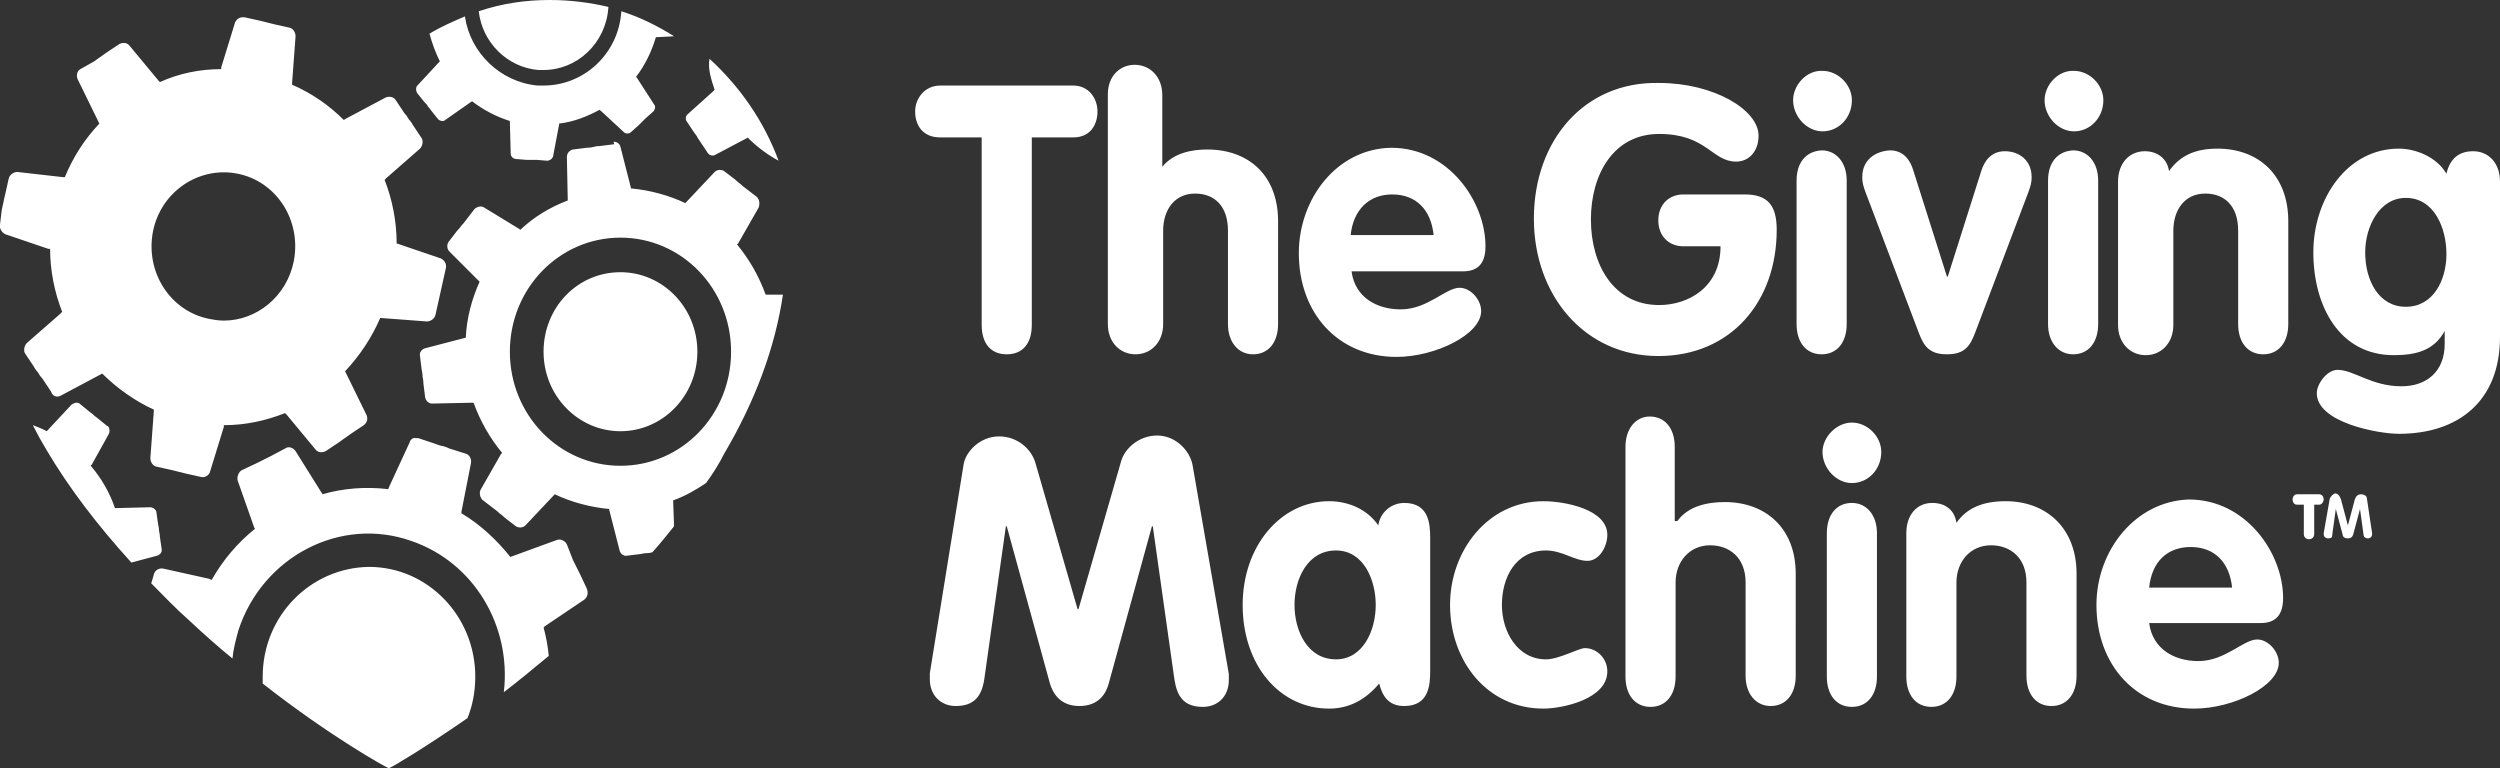 <?xml version="1.0" encoding="utf-8"?>
<!-- Generator: Adobe Illustrator 19.0.0, SVG Export Plug-In . SVG Version: 6.00 Build 0)  -->
<svg version="1.1" id="Layer_1" xmlns="http://www.w3.org/2000/svg" xmlns:xlink="http://www.w3.org/1999/xlink" x="0px" y="0px"
	 viewBox="0 0 289.3 88.9" style="enable-background:new 0 0 289.3 88.9;" xml:space="preserve">
<rect x="0" y="0" width="289.3" height="88.9" fill="#333333" stroke="none"/>
<path style="fill:#FFFFFF;" d="M30.4,78.3c0,0.3,0,0.5,0,0.8c7.9,6.2,14.3,9.7,14.4,9.7l0.2,0.1l0.2-0.1c0.1,0,3.7-2.1,8.9-5.7
	c0.6-1.5,0.9-3.1,0.9-4.8c0-7-5.5-12.7-12.3-12.7C35.9,65.7,30.4,71.3,30.4,78.3 M211.4,61.7v16.6c0,2.1,1.1,3.5,2.9,3.5
	c1.8,0,2.9-1.4,2.9-3.5V61.7c0-2.1-1.2-3.5-2.9-3.5C212.5,58.2,211.4,59.6,211.4,61.7 M253.5,63.3c2.8,0,4.5,1.8,4.8,4.7h-9.6
	C249,65,250.8,63.3,253.5,63.3 M242.6,70c0,6.9,4.5,12,11.3,12c4.5,0,9.8-2.6,9.8-5.3c0-1.3-1.2-2.7-2.5-2.7c-1.6,0-3.7,2.5-6.8,2.5
	c-2.8,0-5.3-1.4-5.7-4.4h12.9c1.8,0,2.6-1,2.6-2.9c0-5.2-4.3-11.4-10.9-11.4C247.1,58,242.6,63.7,242.6,70 M149.8,70
	c0-3,1.5-6.3,4.8-6.3c3.2,0,4.6,3.4,4.6,6.3c0,3-1.5,6.3-4.6,6.3C151.3,76.3,149.8,73,149.8,70 M143.8,70c0,7,4.3,12,10,12
	c2.3,0,4.2-1,5.8-2.9c0.4,1.6,1.2,2.6,2.9,2.6c2.9,0,3-2.5,3-4.1V62.3c0-1.6-0.1-4.1-3-4.1c-1.5,0-2.8,1.1-3,2.6
	c-1.3-1.9-3.5-2.8-5.7-2.8C148.2,58,143.8,63.2,143.8,70 M167.8,70c0,6.5,4.3,12,10.8,12c2.2,0,7.4-1.1,7.4-4.3
	c0-1.5-1.2-2.7-2.6-2.7c-0.7,0-3,1.3-4.5,1.3c-3.3,0-5.1-3.2-5.1-6.3c0-3.2,1.6-6.3,5.1-6.3c1.9,0,3.3,1.2,4.8,1.2
	c1.4,0,2.3-1.7,2.3-3c0-3-5-3.9-7.4-3.9C172.2,58,167.8,63.7,167.8,70 M226.4,60.5c-0.2-1.4-1.2-2.3-2.8-2.3c-1.8,0-3,1.4-3,3.5
	v16.6c0,2.1,1.1,3.5,2.9,3.5c1.8,0,2.9-1.4,2.9-3.5V67.4c0-2.4,1.6-4.3,4-4.3c2.2,0,4.1,1.4,4.1,4.3v10.8c0,2.1,1.1,3.5,2.9,3.5
	s2.9-1.4,2.9-3.5V66.4c0-5.3-3.5-8.4-8.2-8.4C229.4,58,227.6,58.8,226.4,60.5 M265.8,57.2c-0.3,0-0.5,0.3-0.5,0.6
	c0,0.2,0.1,0.6,0.5,0.6h0.8v3.4c0,0.4,0.3,0.6,0.6,0.6c0.3,0,0.6-0.2,0.6-0.6v-3.4h0.6c0.3,0,0.5-0.4,0.5-0.6c0-0.3-0.2-0.6-0.5-0.6
	H265.8z M269.6,57.7l-0.7,4c0,0,0,0.1,0,0.1c0,0.3,0.2,0.5,0.5,0.5c0.4,0,0.5-0.1,0.5-0.5l0.4-2.9h0l0.8,3c0,0.2,0.2,0.4,0.6,0.4
	c0.4,0,0.5-0.2,0.6-0.4l0.8-3h0l0.4,2.9c0,0.3,0.2,0.5,0.5,0.5c0.3,0,0.5-0.2,0.5-0.5c0,0,0-0.1,0-0.1l-0.6-4c0-0.3-0.3-0.5-0.7-0.5
	c-0.4,0-0.6,0.3-0.7,0.6l-0.8,3h0l-0.8-3c-0.1-0.3-0.3-0.7-0.7-0.7C269.9,57.2,269.7,57.5,269.6,57.7 M47.4,51.2L45,56.4
	c0,0.1,0,0.1-0.1,0.2c-2.6-0.3-5.2-0.1-7.6,0.6c0-0.1,0-0.1-0.1-0.2l-3-4.8c-0.3-0.4-0.8-0.6-1.2-0.3l-1.7,0.9
	c-0.4,0.2-0.8,0.4-0.8,0.4c0,0-0.4,0.2-0.8,0.4L28,54.4c-0.4,0.2-0.6,0.8-0.5,1.2l1.9,5.4c0,0.1,0.1,0.1,0.1,0.2
	c-2,1.6-3.7,3.6-5,5.9c-0.1,0-0.1,0-0.2-0.1l-5.4-1.2c-0.5-0.1-1,0.2-1.1,0.7l-0.3,1c1.4,1.4,2.8,2.9,4.4,4.3c1.7,1.6,3.4,3.1,5,4.4
	c0.1-1.1,0.4-2.2,0.7-3.3c2.8-8.5,11.8-13.2,20-10.3c7.3,2.5,11.6,9.9,10.7,17.5c1.7-1.3,3.4-2.7,5.2-4.2c-0.1-1.1-0.3-2.2-0.6-3.3
	c0,0,0.1,0,0.1-0.1l4.6-3.1c0.4-0.3,0.5-0.8,0.3-1.3l-0.8-1.7c-0.2-0.4-0.4-0.8-0.4-0.8c0,0-0.2-0.4-0.4-0.8L65.6,63
	c-0.2-0.4-0.7-0.7-1.2-0.5l-5.2,1.9c-0.1,0-0.1,0-0.1,0.1c-1.6-2-3.5-3.8-5.7-5.1c0-0.1,0-0.1,0-0.2l1.1-5.6c0.1-0.5-0.2-1-0.6-1.1
	L52,51.9c-0.4-0.2-0.8-0.3-0.9-0.3c0,0-0.4-0.1-0.9-0.3l-1.8-0.6c-0.1,0-0.2,0-0.3,0C47.9,50.6,47.5,50.8,47.4,51.2 M129.7,53.5
	l-4.9,17h-0.1l-4.9-17c-0.5-1.6-2.1-3-4.2-3c-2.2,0-3.9,1.8-4.1,3.3l-3.9,24.1c0,0.3,0,0.5,0,0.7c0,1.9,1.3,3.1,3,3.1
	c2.1,0,3-1.1,3.3-3.1l2.5-17.7h0.1l5,18.2c0.3,1,1.1,2.6,3.4,2.6s3.1-1.5,3.4-2.6l5-18.2h0.1l2.5,17.7c0.3,2,1.1,3.2,3.3,3.2
	c1.7,0,3-1.2,3-3.1c0-0.2,0-0.5,0-0.7L138,53.8c-0.3-1.6-1.9-3.4-4.1-3.4C131.8,50.4,130.1,51.9,129.7,53.5 M210.9,52.3
	c0,1.9,1.6,3.6,3.4,3.6c1.9,0,3.4-1.6,3.4-3.6c0-1.8-1.6-3.4-3.4-3.4C212.5,48.9,210.9,50.6,210.9,52.3 M188.1,51.7v26.6
	c0,2.1,1.1,3.5,2.9,3.5c1.8,0,2.9-1.4,2.9-3.5V67.4c0-2.4,1.6-4.3,4-4.3c2.2,0,4.1,1.4,4.1,4.3v10.8c0,2.1,1.2,3.5,2.9,3.5
	c1.8,0,2.9-1.4,2.9-3.5V66.4c0-5.3-3.5-8.3-8.2-8.3c-1.9,0-4.2,0.4-5.5,2.2h-0.3v-8.6c0-2.1-1.1-3.5-2.9-3.5
	C189.3,48.2,188.1,49.6,188.1,51.7 M8.3,46.8l-2.8,3c0,0-0.1,0.1-0.1,0.1c-0.5-0.3-1.1-0.5-1.6-0.7c0.5,1,1,1.9,1.6,2.9
	c2.6,4.4,5.9,8.7,9.8,13l3-0.8c0.3-0.1,0.6-0.4,0.5-0.8l-0.2-1.4c0-0.3-0.1-0.6-0.1-0.7c0,0,0-0.3-0.1-0.7l-0.2-1.4
	c0-0.3-0.4-0.6-0.7-0.6l-4,0.1c0,0-0.1,0-0.1,0c-0.6-1.8-1.6-3.5-2.8-4.9c0,0,0-0.1,0.1-0.1l2-3.6c0.1-0.2,0.1-0.5,0-0.7
	c0-0.1-0.1-0.2-0.2-0.2l-1.1-0.9c-0.3-0.2-0.5-0.4-0.5-0.4c0,0-0.2-0.2-0.5-0.4l-1.1-0.9c-0.1-0.1-0.3-0.1-0.4-0.1
	C8.7,46.6,8.5,46.7,8.3,46.8 M62.9,40.7c0,5.1,4,9.2,8.9,9.2c4.9,0,8.9-4.1,8.9-9.2c0-5.1-4-9.2-8.9-9.2
	C66.8,31.5,62.9,35.6,62.9,40.7 M207.9,20.9v16.6c0,2.1,1.1,3.5,2.9,3.5c1.8,0,2.9-1.4,2.9-3.5V20.9c0-2.1-1.2-3.5-2.9-3.5
	C209,17.5,207.9,18.8,207.9,20.9 M215.5,20.5c0,0.6,0.1,1,0.4,1.8l6.1,16.1c0.6,1.6,1.2,2.6,3.3,2.6c2.1,0,2.7-1,3.3-2.6l6.1-16.1
	c0.3-0.8,0.4-1.2,0.4-1.8c0-2-1.5-3-3.1-3c-1.7,0-2.4,1.3-2.7,2.2l-3.9,12.3h-0.1l-3.9-12.3c-0.3-1-1-2.3-2.7-2.3
	C217,17.5,215.5,18.5,215.5,20.5 M237,20.9v16.6c0,2.1,1.2,3.5,2.9,3.5c1.8,0,2.9-1.4,2.9-3.5V20.9c0-2.1-1.2-3.5-2.9-3.5
	C238.1,17.5,237,18.8,237,20.9 M161.1,22.5c2.8,0,4.5,1.8,4.8,4.7h-9.6C156.6,24.3,158.4,22.5,161.1,22.5 M150.3,29.3
	c0,6.9,4.5,12,11.3,12c4.5,0,9.8-2.6,9.8-5.3c0-1.3-1.2-2.7-2.5-2.7c-1.6,0-3.7,2.5-6.8,2.5c-2.8,0-5.3-1.4-5.7-4.4h12.9
	c1.8,0,2.6-1,2.6-2.9c0-5.2-4.3-11.4-10.9-11.4C154.7,17.2,150.3,23,150.3,29.3 M251,19.8c-0.2-1.4-1.3-2.3-2.8-2.3
	c-1.8,0-3.1,1.4-3.1,3.5v16.6c0,2.1,1.4,3.5,3.2,3.5c1.8,0,3.2-1.4,3.2-3.5V26.7c0-2.4,1.3-4.3,3.7-4.3c2.2,0,3.8,1.4,3.8,4.3v10.8
	c0,2.1,1.1,3.5,2.9,3.5c1.8,0,2.9-1.4,2.9-3.5V25.6c0-5.3-3.4-8.4-8.2-8.4C253.9,17.2,252.2,18.1,251,19.8 M273.7,29.2
	c0-2.9,1.6-6.3,4.7-6.3c3.3,0,4.7,3.5,4.7,6.5s-1.5,6.1-4.7,6.1C275.3,35.5,273.7,32.5,273.7,29.2 M267.7,29.2
	c0,6.2,3,11.9,9.3,11.9c2.7,0,4.7-0.6,5.9-2.8v1.5c0,3.2-2.1,4.9-5,4.9c-3.5,0-5.5-1.9-7.4-1.9c-1.2,0-2.4,1.6-2.4,2.7
	c0,3.4,7.1,4.7,9.5,4.7c6.9,0,11.7-3.8,11.7-11.2v-18c0-2.1-1.3-3.5-3.1-3.5c-1.7,0-2.7,0.9-3.1,2.6c-1.1-1.9-3.5-2.9-5.5-2.9
	C271.6,17.2,267.7,23,267.7,29.2 M59,40.7c0-7.3,5.7-13.2,12.8-13.2c7.1,0,12.8,5.9,12.8,13.2c0,7.3-5.7,13.2-12.8,13.2
	C64.7,53.9,59,48,59,40.7 M71,16.7l-1.6,0.2C69,16.9,68.7,17,68.7,17c0,0-0.4,0.1-0.8,0.1l-1.6,0.2c-0.4,0.1-0.7,0.4-0.7,0.9
	l0.1,4.9c0,0,0,0.1,0,0.1c-2.1,0.8-3.9,1.9-5.5,3.4c0,0-0.1-0.1-0.1-0.1L56,24c-0.3-0.2-0.8-0.1-1.1,0.2l-1,1.3
	c-0.2,0.3-0.5,0.6-0.5,0.6c0,0-0.2,0.3-0.5,0.6l-1,1.3c-0.2,0.3-0.2,0.8,0.1,1.1l3.4,3.4c0,0,0.1,0.1,0.1,0.1
	c-0.9,2-1.5,4.2-1.6,6.5c0,0-0.1,0-0.1,0l-4.6,1.2c-0.4,0.1-0.7,0.5-0.6,0.9l0.2,1.6c0.1,0.4,0.1,0.8,0.1,0.8c0,0,0.1,0.4,0.1,0.8
	l0.2,1.6c0.1,0.4,0.4,0.7,0.8,0.7l4.7-0.1c0,0,0.1,0,0.1,0c0.8,2.2,1.9,4.1,3.3,5.8c0,0,0,0.1-0.1,0.1l-2.4,4.2
	c-0.1,0.2-0.1,0.5,0,0.8c0.1,0.1,0.1,0.3,0.3,0.4l1.3,1c0.3,0.2,0.6,0.5,0.6,0.5c0,0,0.3,0.2,0.6,0.5l1.3,1c0.3,0.2,0.8,0.2,1.1-0.1
	l3.3-3.5c0,0,0.1-0.1,0.1-0.1c1.9,0.9,4.1,1.5,6.3,1.7c0,0,0,0.1,0,0.1l1.2,4.7c0.1,0.4,0.5,0.7,0.9,0.6l1.6-0.2
	c0.4-0.1,0.7-0.1,0.8-0.1c0,0,0.2,0,0.5-0.1c0.9-1,1.7-2,2.5-3l-0.1-2.9c0,0,0-0.1,0-0.1c1.4-0.5,2.6-1.2,3.8-2
	c0.8-1.1,1.5-2.2,2.1-3.4c3.6-6.1,5.9-12.3,6.8-18.4l-1.9,0c0,0-0.1,0-0.1,0c-0.8-2.2-1.9-4.1-3.3-5.8c0,0,0-0.1,0.1-0.1l2.4-4.2
	c0.1-0.3,0.1-0.6,0-0.9c-0.1-0.1-0.1-0.2-0.2-0.3l-1.3-1c-0.3-0.2-0.6-0.5-0.6-0.5c0,0-0.3-0.2-0.6-0.5l-1.3-1
	c-0.3-0.2-0.8-0.2-1.1,0.1l-3.3,3.5c0,0-0.1,0.1-0.1,0.1c-1.9-0.9-4.1-1.5-6.3-1.7c0,0,0-0.1,0-0.1l-1.2-4.7
	c-0.1-0.4-0.4-0.6-0.8-0.6C71.1,16.7,71.1,16.7,71,16.7 M108.8,9.9c-1.8,0-2.9,1.5-2.9,3c0,1.5,0.8,3,2.9,3h4.8v21.7
	c0,2.2,1.1,3.4,2.9,3.4c1.8,0,2.9-1.2,2.9-3.4V15.9h4.8c2,0,2.8-1.5,2.8-3c0-1.5-1-3-2.8-3H108.8z M177.5,25.3
	c0,8.9,5.9,15.9,14.4,15.9c8.4,0,13.7-6.3,13.7-14.6c0-2.8-1-4.1-3.7-4.1h-7.1c-1.6,0-2.9,1.1-2.9,3c0,1.8,1.2,3,2.9,3h4.3
	c0,4.8-3.8,6.8-7.1,6.8c-5.3,0-7.9-4.7-7.9-9.9c0-5.2,2.6-9.9,7.9-9.9c5.5,0,6.1,3.2,8.9,3.2c1.5,0,2.6-1.2,2.6-3
	c0-3-5.2-6.1-11.5-6.1C183.3,9.4,177.5,16.3,177.5,25.3 M207.5,11.6c0,1.9,1.6,3.6,3.4,3.6c1.9,0,3.4-1.6,3.4-3.6
	c0-1.8-1.6-3.4-3.4-3.4C209.1,8.1,207.5,9.8,207.5,11.6 M236.6,11.6c0,1.9,1.6,3.6,3.4,3.6c1.9,0,3.4-1.6,3.4-3.6
	c0-1.8-1.6-3.4-3.4-3.4C238.2,8.1,236.6,9.8,236.6,11.6 M128.2,10.9v26.6c0,2.1,1.4,3.5,3.2,3.5c1.8,0,3.2-1.4,3.2-3.5V26.7
	c0-2.4,1.3-4.3,3.7-4.3c2.2,0,3.8,1.4,3.8,4.3v10.8c0,2.1,1.2,3.5,2.9,3.5c1.8,0,2.9-1.4,2.9-3.5V25.6c0-5.3-3.4-8.3-8.2-8.3
	c-1.8,0-3.9,0.4-5.2,2v-8.3c0-2.1-1.4-3.5-3.2-3.5C129.6,7.5,128.2,8.8,128.2,10.9 M82.7,10.4c0,0-0.1,0-0.1,0.1l-3,2.7
	c-0.3,0.2-0.3,0.7-0.1,0.9l0.8,1.2c0.2,0.3,0.4,0.5,0.4,0.6c0,0,0.2,0.3,0.4,0.6l0.8,1.2c0.2,0.3,0.6,0.4,0.9,0.2l3.6-1.9
	c0,0,0.1,0,0.1-0.1c1.1,1.1,2.3,2,3.6,2.7c-1.7-4.6-4.5-8.6-8-11.8C81.9,8,82.3,9.2,82.7,10.4 M24.2,36.9c-4.5-0.9-7.4-5.4-6.5-10.1
	c0.9-4.6,5.3-7.6,9.8-6.7c4.5,0.9,7.4,5.4,6.5,10.1c-0.8,4.1-4.3,6.9-8.1,6.9C25.3,37.1,24.7,37,24.2,36.9 M27.2,2.6l-1.6,5.2
	c0,0.1,0,0.1,0,0.2c-2.5,0-4.9,0.5-7.1,1.5c0,0-0.1-0.1-0.1-0.1l-3.4-4.1c-0.3-0.4-0.8-0.4-1.2-0.2l-1.5,1c-0.4,0.3-0.7,0.5-0.7,0.5
	c0,0-0.3,0.2-0.7,0.5L9.3,8C8.9,8.2,8.8,8.8,9,9.2l2.4,4.9c0,0.1,0.1,0.1,0.1,0.2c-1.7,1.8-3,3.8-4,6.2c-0.1,0-0.1,0-0.2,0L2,19.9
	c-0.4,0-0.9,0.3-1,0.8l-0.4,1.8c-0.1,0.4-0.2,0.8-0.2,0.9c0,0-0.1,0.4-0.2,0.9L0,26c-0.1,0.4,0.2,0.9,0.6,1.1l5,1.7
	c0.1,0,0.1,0,0.2,0c0,2.5,0.5,5,1.4,7.3c-0.1,0-0.1,0.1-0.1,0.1l-4,3.5c-0.3,0.3-0.4,0.9-0.2,1.2l1,1.5c0.2,0.4,0.5,0.7,0.5,0.7
	c0,0,0.2,0.4,0.5,0.7l1,1.5C6.1,45.9,6.6,46,7,45.8l4.7-2.5c0.1,0,0.1-0.1,0.1-0.1c1.7,1.7,3.8,3.2,6,4.2c0,0,0,0.1,0,0.2L17.4,53
	c0,0.5,0.3,0.9,0.7,1l1.8,0.4c0.4,0.1,0.8,0.2,0.8,0.2c0,0,0.4,0.1,0.8,0.2l1.8,0.4c0.4,0.1,0.9-0.2,1-0.6l1.6-5.2
	c0-0.1,0-0.1,0-0.2c2.5,0,4.8-0.5,7.1-1.4c0,0,0,0.1,0.1,0.1l3.4,4.1c0.3,0.4,0.8,0.4,1.2,0.2l1.5-1c0.4-0.3,0.7-0.5,0.7-0.5
	c0,0,0.3-0.2,0.7-0.5l1.5-1c0.4-0.3,0.5-0.8,0.3-1.2l-2.4-4.9c0,0,0-0.1-0.1-0.1c1.7-1.8,3.1-3.9,4.1-6.2c0,0,0.1,0,0.1,0l5.3,0.4
	c0.4,0,0.9-0.3,1-0.8l0.4-1.8c0.1-0.5,0.2-0.8,0.2-0.9c0,0,0.1-0.4,0.2-0.9l0.4-1.8c0.1-0.5-0.2-0.9-0.6-1.1l-5-1.7c0,0-0.1,0-0.1,0
	c0-2.6-0.5-5.1-1.4-7.4c0,0,0.1,0,0.1-0.1l4-3.5c0.3-0.3,0.4-0.9,0.2-1.2l-1-1.5c-0.2-0.4-0.5-0.7-0.5-0.7c0,0-0.2-0.4-0.5-0.7
	l-1-1.5c-0.2-0.4-0.8-0.5-1.2-0.3l-4.7,2.5c0,0-0.1,0.1-0.1,0.1c-1.7-1.7-3.7-3.1-6-4.1c0-0.1,0-0.1,0-0.2l0.4-5.4
	c0-0.5-0.3-0.9-0.7-1l-1.8-0.4c-0.4-0.1-0.8-0.2-0.8-0.2c0,0-0.4-0.1-0.8-0.2L28.3,2c-0.1,0-0.1,0-0.2,0C27.7,2,27.4,2.2,27.2,2.6
	 M62.9,9.9c-0.2,0-0.5,0-0.7,0c-4.3-0.4-7.8-3.8-8.4-8c-1.4,0.6-2.8,1.2-4.1,2C50,5,50.4,6.1,50.9,7.1c0,0-0.1,0.1-0.1,0.1l-2.5,2.7
	c-0.2,0.2-0.2,0.6,0,0.9l0.8,1c0.2,0.2,0.4,0.4,0.4,0.5c0,0,0.2,0.2,0.4,0.5l0.8,1c0.2,0.2,0.6,0.3,0.8,0.1l3-2.1c0,0,0.1,0,0.1-0.1
	c1.3,1,2.8,1.8,4.4,2.3c0,0,0,0.1,0,0.1l0.1,3.7c0,0.3,0.3,0.6,0.6,0.6l1.2,0.1c0.3,0,0.6,0,0.6,0c0,0,0.3,0,0.6,0l1.2,0.1
	c0.3,0,0.6-0.2,0.7-0.5l0.7-3.7c0,0,0-0.1,0-0.1c1.7-0.2,3.2-0.8,4.7-1.6c0,0,0,0.1,0.1,0.1l2.7,2.5c0.2,0.2,0.6,0.2,0.8,0l0.9-0.8
	c0.2-0.2,0.4-0.4,0.4-0.4c0,0,0.2-0.2,0.4-0.4l0.9-0.8c0.2-0.2,0.3-0.6,0.1-0.8l-2-3.1c0,0,0,0-0.1-0.1c1-1.3,1.8-2.9,2.3-4.6
	c0,0,0.1,0,0.1,0l2-0.1c-1.9-1.2-3.9-2.2-6.1-2.9C71.6,6.2,67.6,9.9,62.9,9.9 M55.4,1.3c0.4,3.6,3.3,6.5,6.9,6.8c0.2,0,0.4,0,0.6,0
	c3.9,0,7.2-3.1,7.5-7.2c0,0,0-0.1,0-0.1C68.3,0.3,66,0,63.6,0C60.8,0,58.1,0.4,55.4,1.3"/>
</svg>
